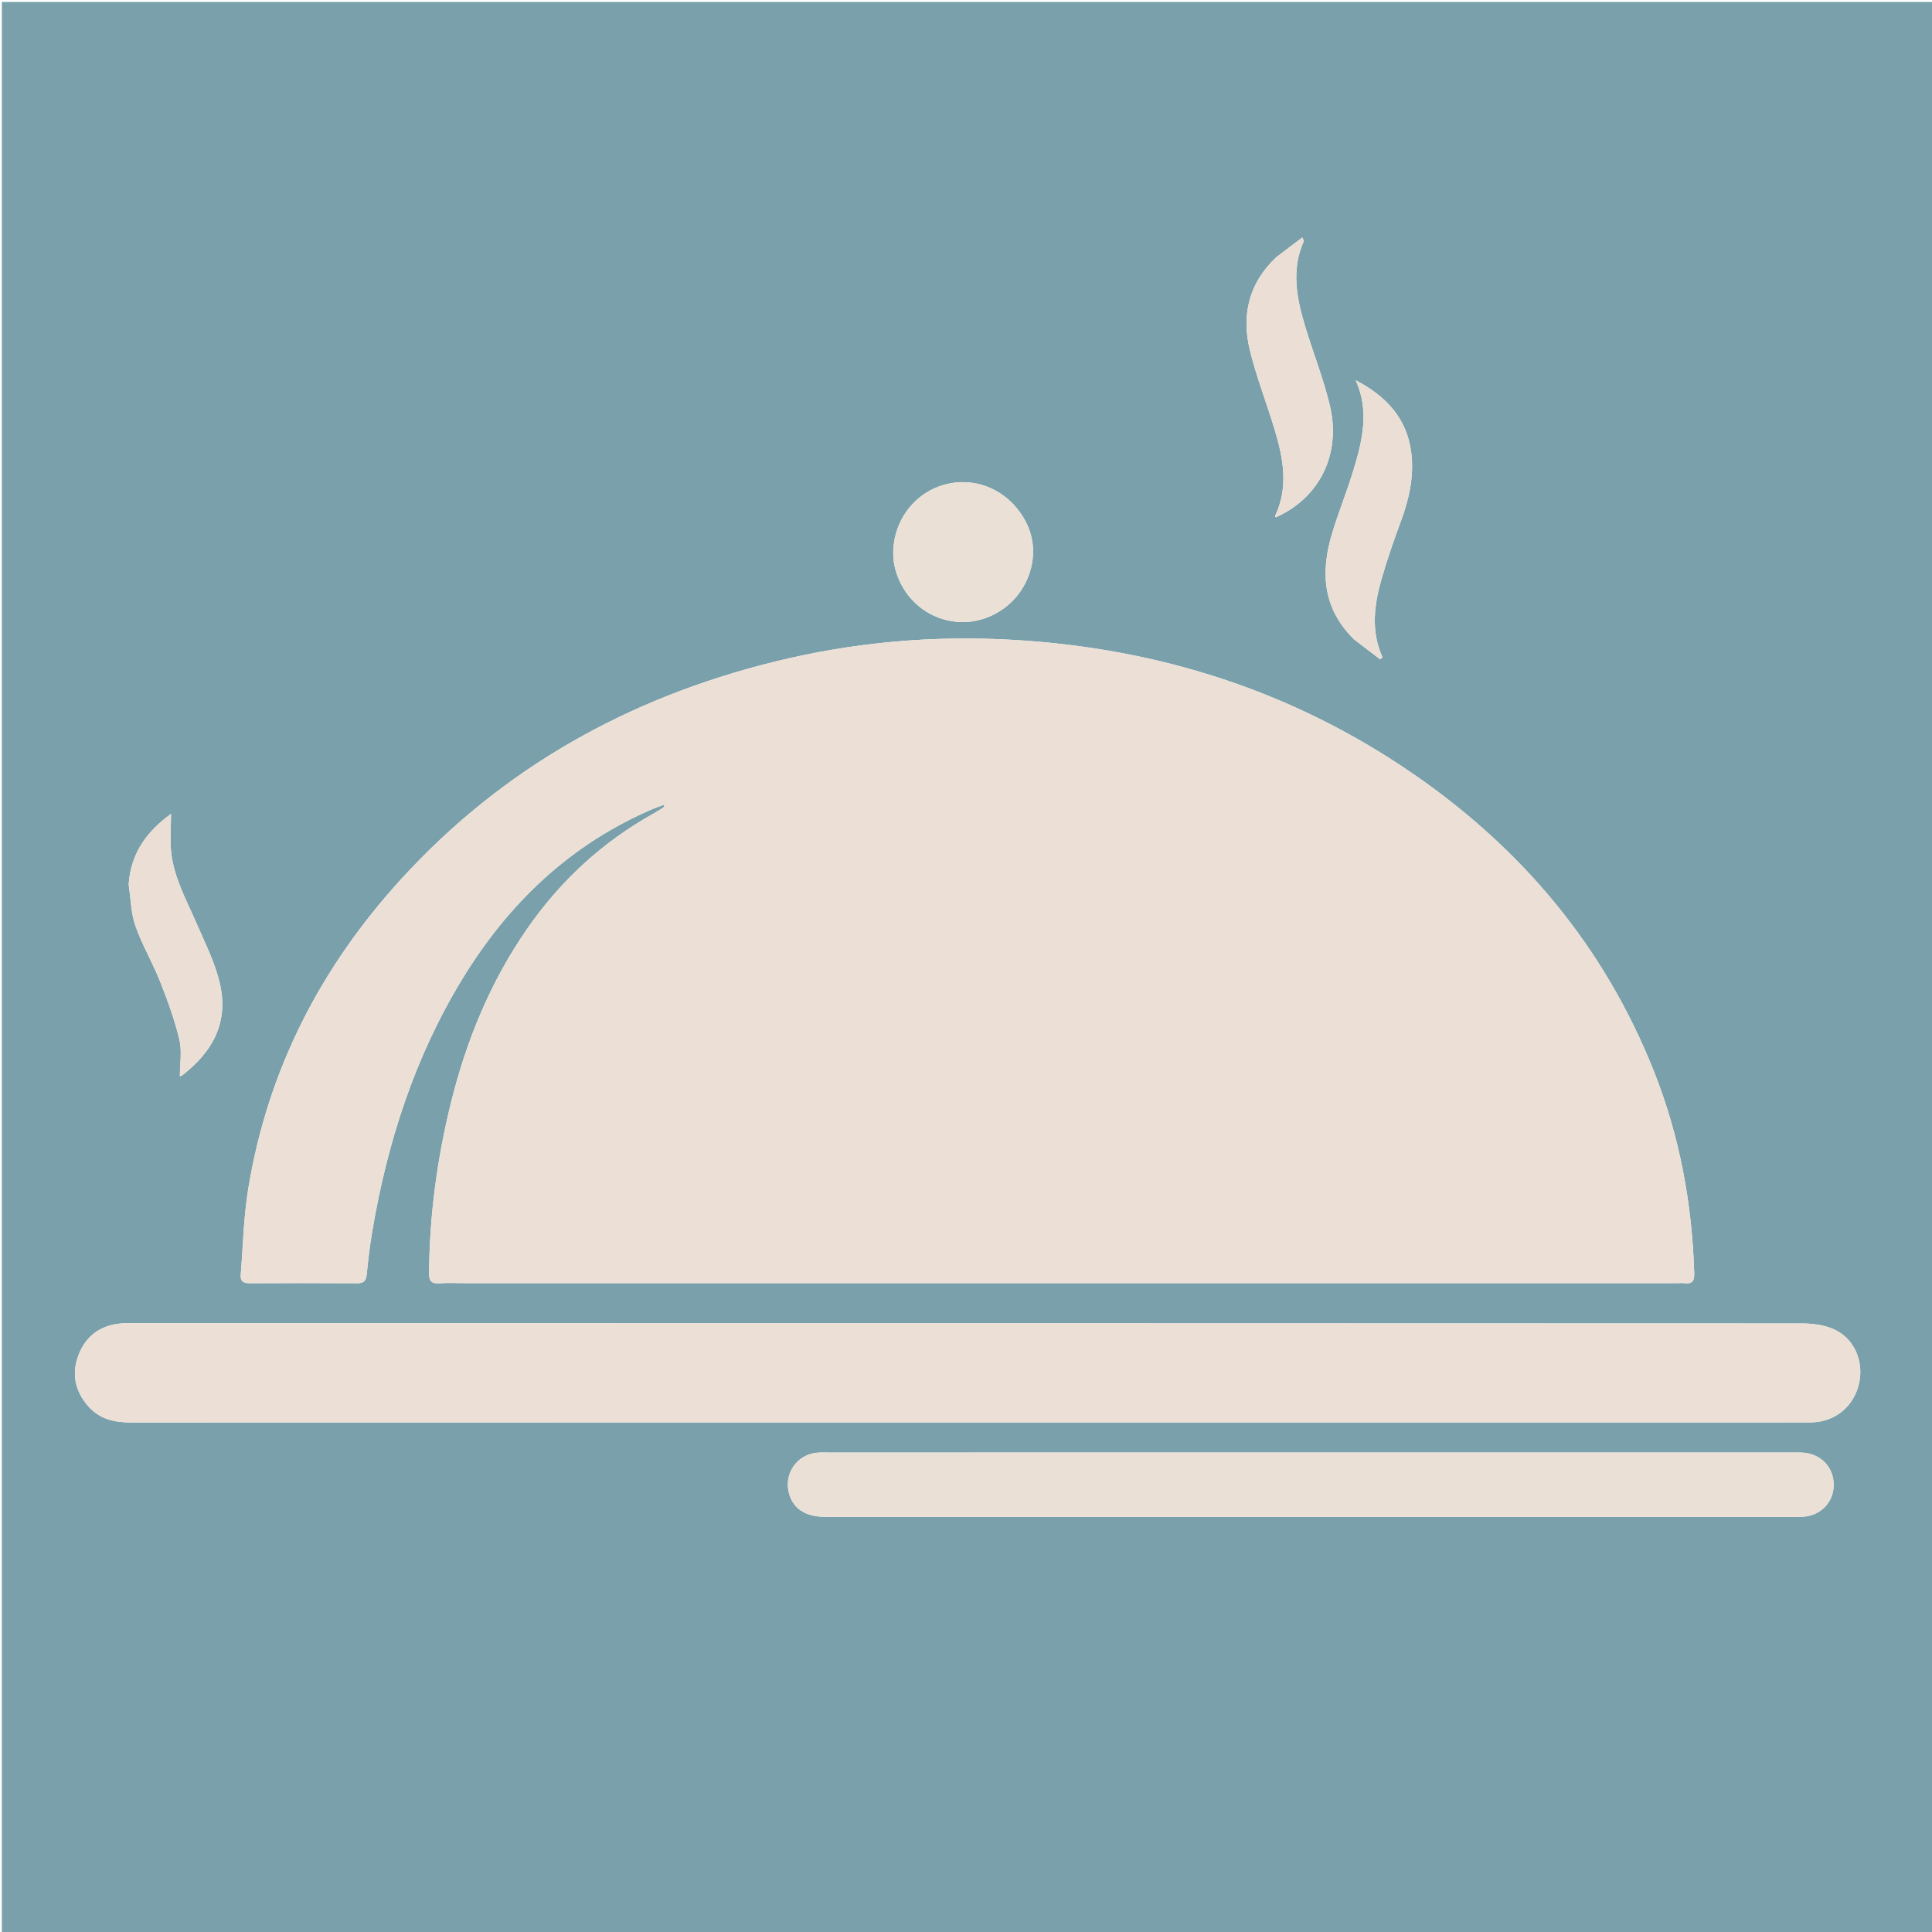 <svg version="1.1" id="Layer_1" xmlns="http://www.w3.org/2000/svg" xmlns:xlink="http://www.w3.org/1999/xlink" x="0px" y="0px"
	 width="100%" viewBox="0 0 1080 1080" enable-background="new 0 0 1080 1080" xml:space="preserve">
<path fill="#79A0AB" opacity="1" stroke="none" 
	d="
M679,1081 
	C452.693,1081 226.885,1081 1.039,1081 
	C1.039,721.068 1.039,361.135 1.039,1.101 
	C360.891,1.101 720.782,1.101 1080.836,1.101 
	C1080.836,361 1080.836,721 1080.836,1081 
	C947.135,1081 813.317,1081 679,1081 
M261.5,717.292 
	C486.64,717.292 711.781,717.292 936.921,717.291 
	C938.588,717.291 940.271,717.137 941.917,717.316 
	C946.218,717.782 947.208,715.795 947.086,711.765 
	C945.912,672.952 938.98,635.29 924.653,599.128 
	C896.901,529.081 850.485,473.955 788.689,431.724 
	C722.005,386.153 647.737,362.546 567.261,357.737 
	C521.661,355.013 476.682,359.032 432.416,370.024 
	C351.481,390.12 281.331,429.09 224.703,490.933 
	C179.256,540.564 149.542,598.226 138.712,664.939 
	C136.161,680.647 135.855,696.722 134.578,712.633 
	C134.315,715.902 135.798,717.354 139.301,717.335 
	C159.465,717.223 179.63,717.217 199.793,717.342 
	C203.488,717.364 204.645,715.837 204.994,712.379 
	C205.798,704.431 206.721,696.477 208.049,688.602 
	C216.488,638.541 231.847,590.889 258.406,547.312 
	C284.318,504.796 318.901,471.846 365.176,452.09 
	C367.071,451.281 369.039,450.643 371.543,449.715 
	C371.083,450.857 371.05,451.293 370.829,451.433 
	C369.005,452.592 367.181,453.756 365.294,454.807 
	C336.832,470.651 313.508,492.166 294.937,518.842 
	C274.205,548.622 260.678,581.616 252.026,616.697 
	C244.338,647.868 240.107,679.492 239.852,711.639 
	C239.817,715.997 241.076,717.645 245.507,717.362 
	C250.486,717.045 255.501,717.292 261.5,717.292 
M900.5,795.156 
	C935.999,795.156 971.499,795.157 1006.998,795.153 
	C1009.165,795.153 1011.334,795.18 1013.497,795.081 
	C1026.338,794.495 1036.476,785.857 1039.251,773.178 
	C1041.939,760.898 1036.526,748.131 1025.122,743.046 
	C1019.73,740.642 1013.231,739.811 1007.232,739.808 
	C696.402,739.66 385.571,739.677 74.74,739.682 
	C72.407,739.682 70.062,739.599 67.744,739.803 
	C56.183,740.818 47.972,746.742 43.872,757.514 
	C39.854,768.072 41.99,777.858 49.524,786.318 
	C56.062,793.658 64.603,795.221 74.007,795.218 
	C349.171,795.141 624.336,795.156 900.5,795.156 
M995.495,847.924 
	C999.659,847.911 1003.836,848.096 1007.986,847.845 
	C1017.753,847.254 1024.911,839.801 1025.051,830.333 
	C1025.196,820.524 1018.232,812.922 1008.258,812.058 
	C1006.602,811.915 1004.929,811.944 1003.263,811.944 
	C823.163,811.952 643.063,811.964 462.963,811.978 
	C460.964,811.979 458.956,811.9 456.968,812.057 
	C445.866,812.937 438.401,823.149 440.875,834.002 
	C442.945,843.082 449.979,847.92 461.194,847.921 
	C638.961,847.925 816.729,847.924 995.495,847.924 
M499.844,315.505 
	C505.567,343.858 536.818,356.878 560.319,340.7 
	C575.926,329.957 581.88,309.245 574.046,292.943 
	C565.135,274.398 545.355,265.395 526.589,271.342 
	C508.345,277.123 496.797,295.724 499.844,315.505 
M713.367,143.86 
	C698.015,158.277 693.883,176.212 698.723,195.949 
	C702.36,210.775 708,225.099 712.418,239.746 
	C717.286,255.886 720.522,272.146 712.784,288.438 
	C712.715,288.585 713.053,288.925 713.203,289.175 
	C737.671,278.296 749.929,253.787 743.34,226.42 
	C739.768,211.584 734.068,197.271 729.647,182.626 
	C724.877,166.826 721.642,150.898 728.821,134.833 
	C728.946,134.552 728.52,134.025 728.006,132.771 
	C723.103,136.444 718.487,139.901 713.367,143.86 
M757.004,357.503 
	C761.856,361.2 766.708,364.897 771.56,368.594 
	C771.978,368.19 772.396,367.785 772.813,367.381 
	C766.096,352.549 768.25,337.641 772.508,322.919 
	C775.603,312.222 779.306,301.683 783.164,291.23 
	C787.726,278.868 790.539,266.282 788.912,253.093 
	C786.516,233.676 774.623,221.337 757.831,212.545 
	C765.637,229.626 761.59,246.308 756.584,262.806 
	C752.963,274.74 748.223,286.335 744.627,298.276 
	C738.131,319.85 739.308,340.106 757.004,357.503 
M71.928,494.641 
	C73.103,502.321 73.191,510.382 75.71,517.593 
	C79.422,528.222 85.297,538.075 89.453,548.575 
	C93.656,559.193 97.629,570.018 100.264,581.095 
	C101.809,587.595 100.546,594.762 100.546,601.621 
	C100.524,601.63 101.367,601.488 101.963,601.026 
	C118.712,588.065 127.803,571.866 122.994,550.21 
	C120.367,538.382 114.633,527.182 109.765,515.93 
	C104.285,503.266 97.43,491.054 95.769,477.14 
	C94.902,469.878 95.616,462.428 95.616,454.962 
	C82.688,464.326 73.111,476.336 71.928,494.641 
M773.475,369.433 
	C773.475,369.433 773.481,369.475 773.475,369.433 
M98.565,603.464 
	C98.565,603.464 98.479,603.511 98.565,603.464 
z"/>
<path fill="#ECE0D6" opacity="1" stroke="none" 
	d="
M261,717.293 
	C255.501,717.292 250.486,717.045 245.507,717.362 
	C241.076,717.645 239.817,715.997 239.852,711.639 
	C240.107,679.492 244.338,647.868 252.026,616.697 
	C260.678,581.616 274.205,548.622 294.937,518.842 
	C313.508,492.166 336.832,470.651 365.294,454.807 
	C367.181,453.756 369.005,452.592 370.829,451.433 
	C371.05,451.293 371.083,450.857 371.543,449.715 
	C369.039,450.643 367.071,451.281 365.176,452.09 
	C318.901,471.846 284.318,504.796 258.406,547.312 
	C231.847,590.889 216.488,638.541 208.049,688.602 
	C206.721,696.477 205.798,704.431 204.994,712.379 
	C204.645,715.837 203.488,717.364 199.793,717.342 
	C179.63,717.217 159.465,717.223 139.301,717.335 
	C135.798,717.354 134.315,715.902 134.578,712.633 
	C135.855,696.722 136.161,680.647 138.712,664.939 
	C149.542,598.226 179.256,540.564 224.703,490.933 
	C281.331,429.09 351.481,390.12 432.416,370.024 
	C476.682,359.032 521.661,355.013 567.261,357.737 
	C647.737,362.546 722.005,386.153 788.689,431.724 
	C850.485,473.955 896.901,529.081 924.653,599.128 
	C938.98,635.29 945.912,672.952 947.086,711.765 
	C947.208,715.795 946.218,717.782 941.917,717.316 
	C940.271,717.137 938.588,717.291 936.921,717.291 
	C711.781,717.292 486.64,717.292 261,717.293 
z"/>
<path fill="#ECE0D6" opacity="1" stroke="none" 
	d="
M900,795.156 
	C624.336,795.156 349.171,795.141 74.007,795.218 
	C64.603,795.221 56.062,793.658 49.524,786.318 
	C41.99,777.858 39.854,768.072 43.872,757.514 
	C47.972,746.742 56.183,740.818 67.744,739.803 
	C70.062,739.599 72.407,739.682 74.74,739.682 
	C385.571,739.677 696.402,739.66 1007.232,739.808 
	C1013.231,739.811 1019.73,740.642 1025.122,743.046 
	C1036.526,748.131 1041.939,760.898 1039.251,773.178 
	C1036.476,785.857 1026.338,794.495 1013.497,795.081 
	C1011.334,795.18 1009.165,795.153 1006.998,795.153 
	C971.499,795.157 935.999,795.156 900,795.156 
z"/>
<path fill="#EBE0D6" opacity="1" stroke="none" 
	d="
M994.996,847.924 
	C816.729,847.924 638.961,847.925 461.194,847.921 
	C449.979,847.92 442.945,843.082 440.875,834.002 
	C438.401,823.149 445.866,812.937 456.968,812.057 
	C458.956,811.9 460.964,811.979 462.963,811.978 
	C643.063,811.964 823.163,811.952 1003.263,811.944 
	C1004.929,811.944 1006.602,811.915 1008.258,812.058 
	C1018.232,812.922 1025.196,820.524 1025.051,830.333 
	C1024.911,839.801 1017.753,847.254 1007.986,847.845 
	C1003.836,848.096 999.659,847.911 994.996,847.924 
z"/>
<path fill="#EBE0D6" opacity="1" stroke="none" 
	d="
M499.77,315.082 
	C496.797,295.724 508.345,277.123 526.589,271.342 
	C545.355,265.395 565.135,274.398 574.046,292.943 
	C581.88,309.245 575.926,329.957 560.319,340.7 
	C536.818,356.878 505.567,343.858 499.77,315.082 
z"/>
<path fill="#EBDFD5" opacity="1" stroke="none" 
	d="
M713.619,143.609 
	C718.487,139.901 723.103,136.444 728.006,132.771 
	C728.52,134.025 728.946,134.552 728.821,134.833 
	C721.642,150.898 724.877,166.826 729.647,182.626 
	C734.068,197.271 739.768,211.584 743.34,226.42 
	C749.929,253.787 737.671,278.296 713.202,289.175 
	C713.053,288.925 712.715,288.585 712.784,288.438 
	C720.522,272.146 717.286,255.886 712.418,239.746 
	C708,225.099 702.36,210.775 698.723,195.949 
	C693.883,176.212 698.015,158.277 713.619,143.609 
z"/>
<path fill="#EBDFD5" opacity="1" stroke="none" 
	d="
M756.752,357.253 
	C739.308,340.106 738.131,319.85 744.627,298.276 
	C748.223,286.335 752.963,274.74 756.584,262.806 
	C761.59,246.308 765.637,229.626 757.831,212.545 
	C774.623,221.337 786.516,233.676 788.912,253.093 
	C790.539,266.282 787.726,278.868 783.164,291.23 
	C779.306,301.683 775.603,312.222 772.508,322.919 
	C768.25,337.641 766.096,352.549 772.813,367.381 
	C772.396,367.785 771.978,368.19 771.56,368.594 
	C766.708,364.897 761.856,361.2 756.752,357.253 
z"/>
<path fill="#EBDFD5" opacity="1" stroke="none" 
	d="
M71.933,494.169 
	C73.111,476.336 82.688,464.326 95.616,454.962 
	C95.616,462.428 94.902,469.878 95.769,477.14 
	C97.43,491.054 104.285,503.266 109.765,515.93 
	C114.633,527.182 120.367,538.382 122.994,550.21 
	C127.803,571.866 118.712,588.065 101.963,601.026 
	C101.367,601.488 100.524,601.63 100.546,601.621 
	C100.546,594.762 101.809,587.595 100.264,581.095 
	C97.629,570.018 93.656,559.193 89.453,548.575 
	C85.297,538.075 79.422,528.222 75.71,517.593 
	C73.191,510.382 73.103,502.321 71.933,494.169 
z"/>
<path fill="#EBDFD5" opacity="1" stroke="none" 
	d="
M773.478,369.454 
	C773.481,369.475 773.475,369.433 773.478,369.454 
z"/>
<path fill="#EBDFD5" opacity="1" stroke="none" 
	d="
M98.522,603.488 
	C98.479,603.511 98.565,603.464 98.522,603.488 
z"/>
</svg>